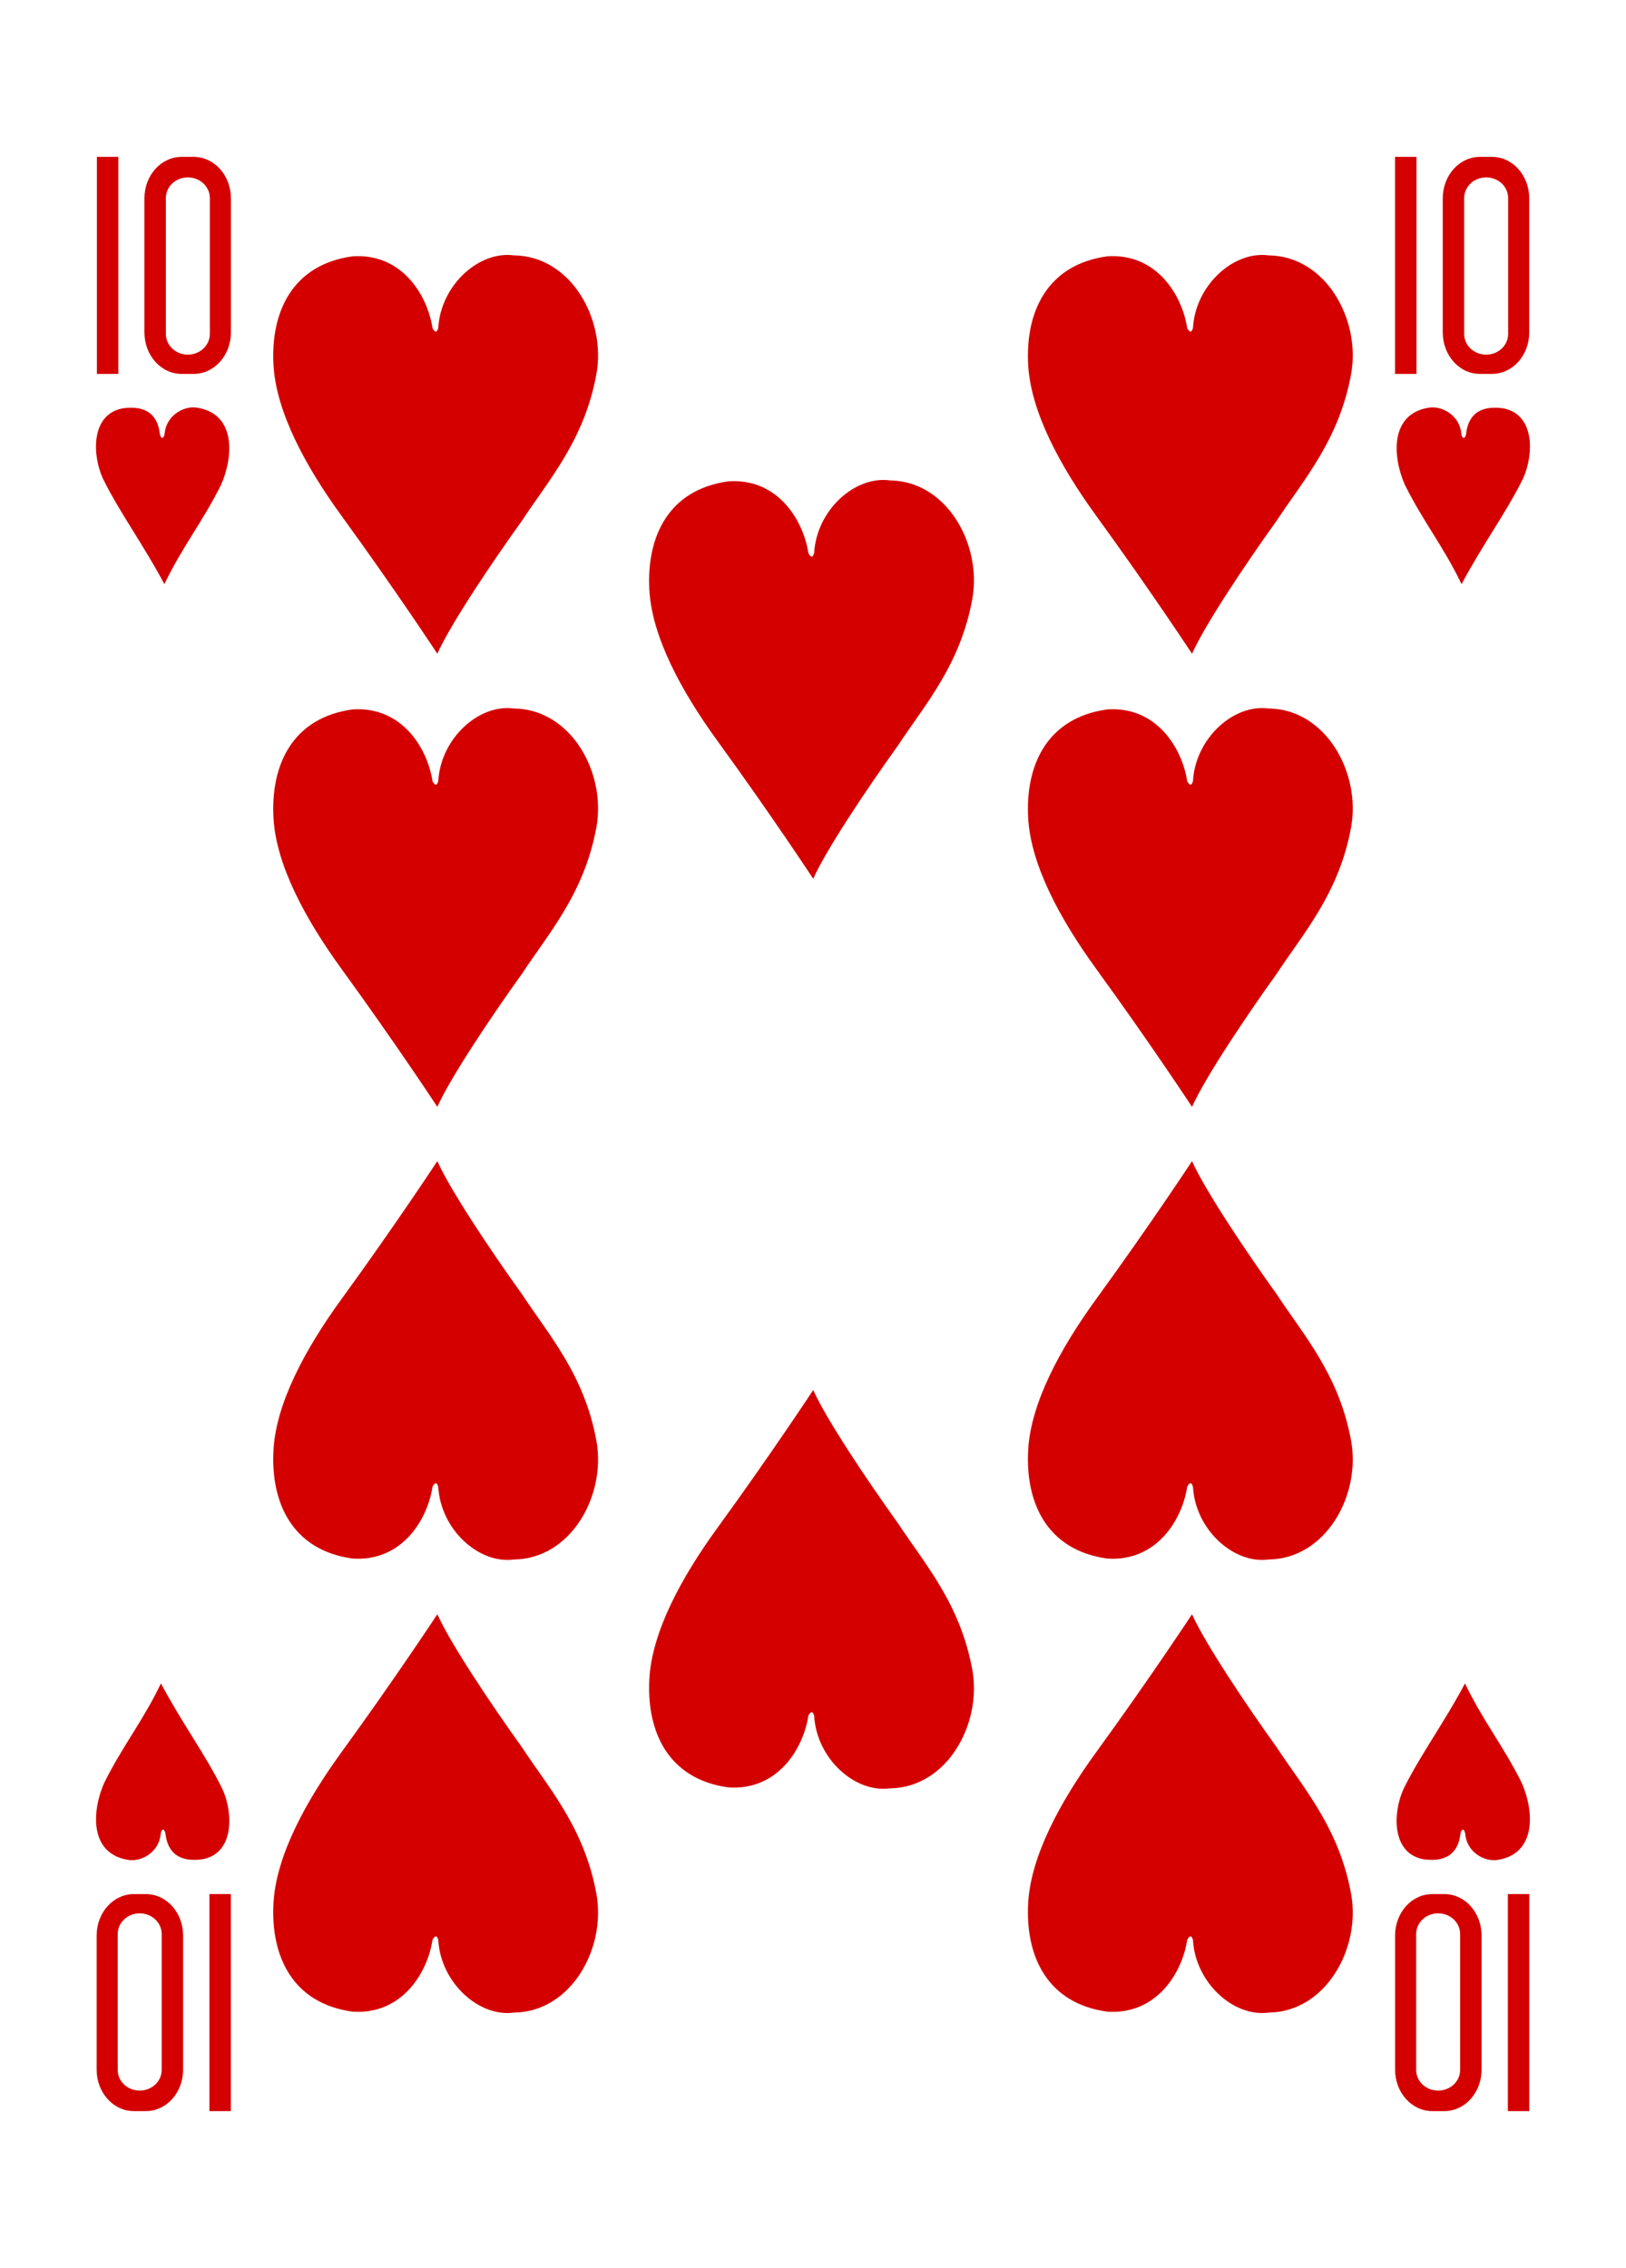<?xml version="1.0" encoding="UTF-8" standalone="no"?>
<!-- Created with Inkscape (http://www.inkscape.org/) -->

<svg
   xmlns:dc="http://purl.org/dc/elements/1.1/"
   xmlns:cc="http://creativecommons.org/ns#"
   xmlns:rdf="http://www.w3.org/1999/02/22-rdf-syntax-ns#"
   xmlns:svg="http://www.w3.org/2000/svg"
   xmlns="http://www.w3.org/2000/svg"
   xmlns:xlink="http://www.w3.org/1999/xlink"
   xmlns:sodipodi="http://sodipodi.sourceforge.net/DTD/sodipodi-0.dtd"
   xmlns:inkscape="http://www.inkscape.org/namespaces/inkscape"
   width="224.25"
   height="312.781"
   id="svg18947"
   version="1.1"
   inkscape:version="0.48.3.1 r9886"
   sodipodi:docname="46-Heart10.svg">
  <defs
     id="defs18949">
    <linearGradient
       id="linearGradient3006">
      <stop
         id="stop3008"
         offset="0"
         style="stop-color:#ffffff;stop-opacity:1;" />
      <stop
         style="stop-color:#7f7f7f;stop-opacity:1;"
         offset="0.377"
         id="stop3014" />
      <stop
         id="stop3016"
         offset="0.802"
         style="stop-color:#ffffff;stop-opacity:1;" />
      <stop
         id="stop3010"
         offset="1"
         style="stop-color:#cccccc;stop-opacity:1" />
    </linearGradient>
    <linearGradient
       id="linearGradient3804">
      <stop
         id="stop3806"
         offset="0"
         style="stop-color:#000000;stop-opacity:1;" />
      <stop
         style="stop-color:#333333;stop-opacity:1"
         offset="0.5"
         id="stop3812" />
      <stop
         id="stop3808"
         offset="1"
         style="stop-color:#000000;stop-opacity:1;" />
    </linearGradient>
    <linearGradient
       id="linearGradient3833">
      <stop
         id="stop3835"
         offset="0"
         style="stop-color:#000000;stop-opacity:1;" />
      <stop
         style="stop-color:#333333;stop-opacity:1"
         offset="0.5"
         id="stop3841" />
      <stop
         id="stop3837"
         offset="1"
         style="stop-color:#000000;stop-opacity:1" />
    </linearGradient>
    <linearGradient
       id="linearGradient3851">
      <stop
         id="stop3853"
         offset="0"
         style="stop-color:#808080;stop-opacity:1;" />
      <stop
         style="stop-color:#ffffff;stop-opacity:1;"
         offset="0.5"
         id="stop3859" />
      <stop
         id="stop3855"
         offset="1"
         style="stop-color:#808080;stop-opacity:1;" />
    </linearGradient>
    <radialGradient
       gradientUnits="userSpaceOnUse"
       gradientTransform="matrix(0.972,-0.004,0.002,0.409,4026.407,-290.651)"
       r="74.727"
       fy="208.928"
       fx="44.15"
       cy="208.928"
       cx="44.15"
       id="radialGradient3939-7-7"
       xlink:href="#linearGradient3933-4-3"
       inkscape:collect="always" />
    <linearGradient
       id="linearGradient3933-4-3"
       inkscape:collect="always">
      <stop
         id="stop3935-0-7"
         offset="0"
         style="stop-color:#000000;stop-opacity:1;" />
      <stop
         id="stop3937-9-2"
         offset="1"
         style="stop-color:#000000;stop-opacity:0;" />
    </linearGradient>
    <linearGradient
       gradientTransform="translate(3914.848,-255.282)"
       gradientUnits="userSpaceOnUse"
       y2="294.384"
       x2="178.156"
       y1="294.384"
       x1="81.906"
       id="linearGradient3012-2-7"
       xlink:href="#linearGradient3006-1-5"
       inkscape:collect="always" />
    <linearGradient
       id="linearGradient3006-1-5">
      <stop
         id="stop3008-6-4"
         offset="0"
         style="stop-color:#ffffff;stop-opacity:1;" />
      <stop
         style="stop-color:#7f7f7f;stop-opacity:1;"
         offset="0.377"
         id="stop3014-8-12" />
      <stop
         id="stop3016-5-0"
         offset="0.802"
         style="stop-color:#ffffff;stop-opacity:1;" />
      <stop
         id="stop3010-7-0"
         offset="1"
         style="stop-color:#cccccc;stop-opacity:1" />
    </linearGradient>
    <linearGradient
       gradientUnits="userSpaceOnUse"
       y2="394.696"
       x2="156.749"
       y1="394.696"
       x1="65.224"
       id="linearGradient3810-9-1"
       xlink:href="#linearGradient3804-6-4"
       inkscape:collect="always"
       gradientTransform="translate(3914.848,-376.283)" />
    <linearGradient
       id="linearGradient3804-6-4">
      <stop
         id="stop3806-1-6"
         offset="0"
         style="stop-color:#000000;stop-opacity:1;" />
      <stop
         style="stop-color:#333333;stop-opacity:1"
         offset="0.5"
         id="stop3812-4-0" />
      <stop
         id="stop3808-2-7"
         offset="1"
         style="stop-color:#000000;stop-opacity:1;" />
    </linearGradient>
    <radialGradient
       gradientUnits="userSpaceOnUse"
       gradientTransform="matrix(0.791,4.4166814e-8,0,0.481,3940.863,-177.731)"
       r="43.142"
       fy="428.493"
       fx="114.593"
       cy="428.493"
       cx="114.593"
       id="radialGradient3030-7-1"
       xlink:href="#linearGradient3024-3-7"
       inkscape:collect="always" />
    <linearGradient
       id="linearGradient3024-3-7"
       inkscape:collect="always">
      <stop
         style="stop-color:#000000;stop-opacity:1"
         offset="0"
         id="stop3028-2-7" />
      <stop
         style="stop-color:#242424;stop-opacity:1;"
         offset="1"
         id="stop3026-2-7" />
    </linearGradient>
    <linearGradient
       y2="390.783"
       x2="183.78"
       y1="375.926"
       x1="145.602"
       gradientUnits="userSpaceOnUse"
       id="linearGradient3113-4-7"
       xlink:href="#linearGradient3101-2-3"
       inkscape:collect="always"
       gradientTransform="translate(3914.848,-376.283)" />
    <linearGradient
       id="linearGradient3101-2-3"
       inkscape:collect="always">
      <stop
         id="stop3103-4-3"
         offset="0"
         style="stop-color:#000000;stop-opacity:1;" />
      <stop
         id="stop3105-5-5"
         offset="1"
         style="stop-color:#000000;stop-opacity:0;" />
    </linearGradient>
    <linearGradient
       gradientUnits="userSpaceOnUse"
       y2="405.196"
       x2="116.814"
       y1="395.661"
       x1="113.006"
       id="linearGradient3107-7-9"
       xlink:href="#linearGradient3101-2-3"
       inkscape:collect="always"
       gradientTransform="translate(3914.848,-376.283)" />
    <linearGradient
       y2="459.141"
       x2="-128.625"
       y1="459.141"
       x1="-158.781"
       gradientTransform="matrix(0.438,7.9081918e-4,-6.5324466e-4,0.531,903.27,-3758.355)"
       gradientUnits="userSpaceOnUse"
       id="linearGradient3086-3-9"
       xlink:href="#linearGradient3833-1-81"
       inkscape:collect="always" />
    <linearGradient
       id="linearGradient3833-1-81">
      <stop
         id="stop3835-5-82"
         offset="0"
         style="stop-color:#000000;stop-opacity:1;" />
      <stop
         style="stop-color:#333333;stop-opacity:1"
         offset="0.5"
         id="stop3841-2-6" />
      <stop
         id="stop3837-7-6"
         offset="1"
         style="stop-color:#000000;stop-opacity:1" />
    </linearGradient>
    <linearGradient
       y2="463.516"
       x2="-281.156"
       y1="463.516"
       x1="-311.312"
       gradientTransform="matrix(0.438,7.9081918e-4,-6.5324466e-4,0.531,970.151,-3759.495)"
       gradientUnits="userSpaceOnUse"
       id="linearGradient3088-8-0"
       xlink:href="#linearGradient3851-5-38"
       inkscape:collect="always" />
    <linearGradient
       id="linearGradient3851-5-38">
      <stop
         id="stop3853-1-0"
         offset="0"
         style="stop-color:#808080;stop-opacity:1;" />
      <stop
         style="stop-color:#ffffff;stop-opacity:1;"
         offset="0.5"
         id="stop3859-7-1" />
      <stop
         id="stop3855-1-2"
         offset="1"
         style="stop-color:#808080;stop-opacity:1;" />
    </linearGradient>
  </defs>
  <sodipodi:namedview
     id="base"
     pagecolor="#ffffff"
     bordercolor="#666666"
     borderopacity="1.0"
     inkscape:pageopacity="0.0"
     inkscape:pageshadow="2"
     inkscape:zoom="20.964977"
     inkscape:cx="85.809284"
     inkscape:cy="108.86783"
     inkscape:document-units="px"
     inkscape:current-layer="g10817"
     showgrid="false"
     fit-margin-top="0"
     fit-margin-left="0"
     fit-margin-right="0"
     fit-margin-bottom="0"
     inkscape:window-width="2560"
     inkscape:window-height="1606"
     inkscape:window-x="0"
     inkscape:window-y="31"
     inkscape:window-maximized="1"
     inkscape:snap-global="true"
     inkscape:snap-bbox="true"
     inkscape:bbox-paths="true"
     inkscape:bbox-nodes="true"
     inkscape:snap-bbox-edge-midpoints="true"
     inkscape:snap-bbox-midpoints="true"
     inkscape:snap-object-midpoints="true"
     inkscape:snap-center="true" />
  <g
     inkscape:label="Layer 1"
     inkscape:groupmode="layer"
     id="layer1"
     transform="translate(-247.874,-381.686)">
    <g
       style="display:inline"
       id="g10817"
       transform="translate(267.498,-6492.241)"
       inkscape:export-filename="C:\Users\MXY\Documents\SVG Deck(4-19-2011)\Finalized\Colorized - SVG_Vector_Playing_Cards_Version_1.3\COMBINED TEST.png"
       inkscape:export-xdpi="70"
       inkscape:export-ydpi="70">
      <path
         inkscape:connector-curvature="0"
         style="fill:#d40000;fill-opacity:1;stroke:none;display:inline"
         id="rect7235"
         d="m 5.427,6895.562 c -2.844,0 -5.131,2.552 -5.131,5.721 l 0,18.489 c 0,3.169 2.287,5.721 5.131,5.721 l 1.658,0 c 2.844,0 5.136,-2.552 5.136,-5.721 l 0,-18.489 c 0,-3.169 -2.291,-5.721 -5.136,-5.721 l -1.658,0 z m 0.856,2.829 c 1.68,0 3.032,1.27 3.032,2.852 l 0,18.736 c 0,1.582 -1.352,2.856 -3.032,2.856 -1.68,0 -3.032,-1.275 -3.032,-2.856 l 0,-18.736 c 0,-1.581 1.352,-2.852 3.032,-2.852 z" />
      <path
         d="m 191.287,7135.142 0,29.931 -2.955,0 0,-29.931 z"
         id="path7986"
         style="fill:#d40000;fill-opacity:1;display:inline"
         inkscape:connector-curvature="0" />
      <path
         d="m 179.574,7165.073 c 2.844,0 5.131,-2.552 5.131,-5.721 l 0,-18.489 c 0,-3.169 -2.287,-5.721 -5.131,-5.721 l -1.658,0 c -2.844,0 -5.136,2.552 -5.136,5.721 l 0,18.489 c 0,3.169 2.291,5.721 5.136,5.721 l 1.658,0 z m -0.856,-2.829 c -1.68,0 -3.032,-1.27 -3.032,-2.852 l 0,-18.736 c 0,-1.582 1.352,-2.856 3.032,-2.856 1.68,0 3.032,1.275 3.032,2.856 l 0,18.736 c 0,1.581 -1.352,2.852 -3.032,2.852 z"
         id="path7988"
         style="fill:#d40000;fill-opacity:1;stroke:none"
         inkscape:connector-curvature="0" />
      <path
         d="m -5.435,6939.924 c -1.504,-3.299 -1.669,-8.935 2.823,-9.698 3.384,-0.435 4.761,1.138 5.035,3.555 0.135,0.706 0.534,0.749 0.66,-0.055 0.194,-2.479 2.648,-3.926 4.566,-3.562 5.25,0.898 4.944,6.677 3.229,10.598 -2.594,5.205 -5.321,8.491 -7.833,13.729 -2.886,-5.454 -6.182,-9.885 -8.479,-14.566 z"
         id="path8644"
         style="fill:#d40000;fill-opacity:1;display:inline"
         inkscape:connector-curvature="0" />
      <g
         transform="matrix(0.95,0,0,0.95,4.422,351.677)"
         id="g10242">
        <path
           inkscape:connector-curvature="0"
           style="fill:#d40000;fill-opacity:1;display:inline"
           id="path8568"
           d="m 25.884,6902.735 c 7.144,-0.474 10.868,5.627 11.595,10.436 0.433,0.764 0.671,0.549 0.837,-0.042 0.349,-6.174 5.875,-11.22 10.993,-10.53 8.328,0.108 13.389,9.375 11.966,17.219 -1.738,9.582 -6.9,15.351 -10.808,21.293 -4.421,6.152 -10.373,15.04 -12.29,19.317 0,0 -6.048,-9.204 -13.917,-20.03 -5.262,-7.239 -9.473,-15.082 -9.865,-21.835 -0.448,-7.715 2.719,-14.632 11.489,-15.828 z" />
        <path
           inkscape:connector-curvature="0"
           style="fill:#d40000;fill-opacity:1;display:inline"
           id="path8570"
           d="m 80.451,6935.4 c 7.144,-0.474 10.868,5.628 11.595,10.437 0.433,0.764 0.671,0.549 0.837,-0.042 0.349,-6.174 5.875,-11.22 10.993,-10.53 8.328,0.108 13.389,9.375 11.966,17.219 -1.738,9.582 -6.9,15.351 -10.808,21.293 -4.421,6.152 -10.373,15.04 -12.29,19.317 0,0 -6.048,-9.204 -13.917,-20.03 -5.262,-7.239 -9.473,-15.082 -9.865,-21.835 -0.448,-7.715 2.719,-14.632 11.489,-15.828 z" />
        <path
           inkscape:connector-curvature="0"
           style="fill:#d40000;fill-opacity:1;display:inline"
           id="path8572"
           d="m 135.446,6902.735 c 7.144,-0.474 10.868,5.627 11.595,10.436 0.433,0.764 0.671,0.549 0.837,-0.042 0.349,-6.174 5.875,-11.22 10.993,-10.53 8.328,0.108 13.389,9.375 11.966,17.219 -1.738,9.582 -6.9,15.351 -10.808,21.293 -4.421,6.152 -10.373,15.04 -12.29,19.317 0,0 -6.048,-9.204 -13.917,-20.03 -5.262,-7.239 -9.473,-15.082 -9.865,-21.835 -0.448,-7.715 2.719,-14.632 11.489,-15.828 z" />
        <path
           inkscape:connector-curvature="0"
           style="fill:#d40000;fill-opacity:1;display:inline"
           id="path8574"
           d="m 135.446,6968.512 c 7.144,-0.474 10.868,5.628 11.595,10.437 0.433,0.764 0.671,0.549 0.837,-0.042 0.349,-6.174 5.875,-11.22 10.993,-10.53 8.328,0.108 13.389,9.375 11.966,17.219 -1.738,9.582 -6.9,15.351 -10.808,21.293 -4.421,6.152 -10.373,15.04 -12.29,19.317 0,0 -6.048,-9.204 -13.917,-20.03 -5.262,-7.239 -9.473,-15.082 -9.865,-21.835 -0.448,-7.715 2.719,-14.632 11.489,-15.828 z" />
        <path
           inkscape:connector-curvature="0"
           style="fill:#d40000;fill-opacity:1;display:inline"
           id="path8576"
           d="m 25.884,6968.512 c 7.144,-0.474 10.868,5.628 11.595,10.437 0.433,0.764 0.671,0.549 0.837,-0.042 0.349,-6.174 5.875,-11.22 10.993,-10.53 8.328,0.108 13.389,9.375 11.966,17.219 -1.738,9.582 -6.9,15.351 -10.808,21.293 -4.421,6.152 -10.373,15.04 -12.29,19.317 0,0 -6.048,-9.204 -13.917,-20.03 -5.262,-7.239 -9.473,-15.082 -9.865,-21.835 -0.448,-7.715 2.719,-14.632 11.489,-15.828 z" />
        <path
           inkscape:connector-curvature="0"
           style="fill:#d40000;fill-opacity:1;display:inline"
           id="path8596"
           d="m 135.446,7091.784 c 7.144,0.474 10.868,-5.627 11.595,-10.437 0.433,-0.764 0.671,-0.549 0.837,0.042 0.349,6.174 5.875,11.22 10.993,10.53 8.328,-0.108 13.389,-9.375 11.966,-17.219 -1.738,-9.582 -6.9,-15.351 -10.808,-21.293 -4.421,-6.152 -10.373,-15.04 -12.29,-19.317 0,0 -6.048,9.204 -13.917,20.03 -5.262,7.239 -9.473,15.082 -9.865,21.835 -0.448,7.715 2.719,14.632 11.489,15.828 z" />
        <path
           inkscape:connector-curvature="0"
           style="fill:#d40000;fill-opacity:1;display:inline"
           id="path8598"
           d="m 135.446,7157.561 c 7.144,0.474 10.868,-5.627 11.595,-10.436 0.433,-0.764 0.671,-0.549 0.837,0.042 0.349,6.174 5.875,11.22 10.993,10.53 8.328,-0.108 13.389,-9.375 11.966,-17.219 -1.738,-9.582 -6.9,-15.351 -10.808,-21.293 -4.421,-6.152 -10.373,-15.04 -12.29,-19.317 0,0 -6.048,9.204 -13.917,20.029 -5.262,7.239 -9.473,15.082 -9.865,21.835 -0.448,7.715 2.719,14.632 11.489,15.828 z" />
        <path
           inkscape:connector-curvature="0"
           style="fill:#d40000;fill-opacity:1;display:inline"
           id="path8600"
           d="m 80.451,7125.009 c 7.144,0.474 10.868,-5.627 11.595,-10.436 0.433,-0.764 0.671,-0.549 0.837,0.042 0.349,6.174 5.875,11.22 10.993,10.53 8.328,-0.108 13.389,-9.375 11.966,-17.219 -1.738,-9.582 -6.9,-15.351 -10.808,-21.293 -4.421,-6.152 -10.373,-15.04 -12.29,-19.317 0,0 -6.048,9.205 -13.917,20.03 -5.262,7.239 -9.473,15.082 -9.865,21.835 -0.448,7.715 2.719,14.632 11.489,15.828 z" />
        <path
           inkscape:connector-curvature="0"
           style="fill:#d40000;fill-opacity:1;display:inline"
           id="path8602"
           d="m 25.884,7091.784 c 7.144,0.474 10.868,-5.627 11.595,-10.437 0.433,-0.764 0.671,-0.549 0.837,0.042 0.349,6.174 5.875,11.22 10.993,10.53 8.328,-0.108 13.389,-9.375 11.966,-17.219 -1.738,-9.582 -6.9,-15.351 -10.808,-21.293 -4.421,-6.152 -10.373,-15.04 -12.29,-19.317 0,0 -6.048,9.204 -13.917,20.03 -5.262,7.239 -9.473,15.082 -9.865,21.835 -0.448,7.715 2.719,14.632 11.489,15.828 z" />
        <path
           inkscape:connector-curvature="0"
           style="fill:#d40000;fill-opacity:1;display:inline"
           id="path8604"
           d="m 25.884,7157.561 c 7.144,0.474 10.868,-5.627 11.595,-10.436 0.433,-0.764 0.671,-0.549 0.837,0.042 0.349,6.174 5.875,11.22 10.993,10.53 8.328,-0.108 13.389,-9.375 11.966,-17.219 -1.738,-9.582 -6.9,-15.351 -10.808,-21.293 -4.421,-6.152 -10.373,-15.04 -12.29,-19.317 0,0 -6.048,9.204 -13.917,20.029 -5.262,7.239 -9.473,15.082 -9.865,21.835 -0.448,7.715 2.719,14.632 11.489,15.828 z" />
      </g>
      <path
         d="m 173.94,7120.654 c -1.504,3.299 -1.669,8.935 2.823,9.698 3.384,0.436 4.761,-1.138 5.035,-3.555 0.135,-0.706 0.534,-0.749 0.66,0.055 0.194,2.479 2.648,3.926 4.566,3.562 5.25,-0.898 4.944,-6.677 3.229,-10.598 -2.594,-5.205 -5.321,-8.491 -7.833,-13.729 -2.886,5.454 -6.182,9.885 -8.479,14.566 z"
         id="path8660"
         style="fill:#d40000;fill-opacity:1;display:inline"
         inkscape:connector-curvature="0" />
      <path
         inkscape:connector-curvature="0"
         style="fill:#d40000;fill-opacity:1;display:inline"
         id="path7216-6"
         d="m 172.771,6925.493 0,-29.931 2.955,0 0,29.931 z" />
      <path
         inkscape:connector-curvature="0"
         style="fill:#d40000;fill-opacity:1;stroke:none;display:inline"
         id="rect7235-83"
         d="m 184.484,6895.562 c -2.845,0 -5.131,2.552 -5.131,5.721 l 0,18.489 c 0,3.169 2.287,5.721 5.131,5.721 l 1.658,0 c 2.844,0 5.136,-2.552 5.136,-5.721 l 0,-18.489 c 0,-3.169 -2.291,-5.721 -5.136,-5.721 l -1.658,0 z m 0.856,2.829 c 1.68,0 3.032,1.27 3.032,2.852 l 0,18.736 c 0,1.582 -1.352,2.856 -3.032,2.856 -1.68,0 -3.032,-1.275 -3.032,-2.856 l 0,-18.736 c 0,-1.581 1.352,-2.852 3.032,-2.852 z" />
      <path
         d="m 12.211,7135.142 0,29.931 -2.955,0 0,-29.931 z"
         id="path7986-1"
         style="fill:#d40000;fill-opacity:1;display:inline"
         inkscape:connector-curvature="0" />
      <path
         d="m 0.498,7165.073 c 2.844,0 5.131,-2.552 5.131,-5.721 l 0,-18.488 c 0,-3.169 -2.287,-5.721 -5.131,-5.721 l -1.658,0 c -2.844,0 -5.136,2.552 -5.136,5.721 l 0,18.488 c 0,3.169 2.291,5.721 5.136,5.721 l 1.658,0 z m -0.856,-2.829 c -1.68,0 -3.032,-1.27 -3.032,-2.852 l 0,-18.736 c 0,-1.582 1.352,-2.856 3.032,-2.856 1.68,0 3.032,1.275 3.032,2.856 l 0,18.736 c 0,1.581 -1.352,2.852 -3.032,2.852 z"
         id="path7988-4"
         style="fill:#d40000;fill-opacity:1;stroke:none;display:inline"
         inkscape:connector-curvature="0" />
      <path
         d="m 190.427,6939.924 c 1.504,-3.299 1.669,-8.935 -2.823,-9.698 -3.384,-0.435 -4.761,1.138 -5.035,3.555 -0.135,0.706 -0.534,0.749 -0.66,-0.055 -0.194,-2.479 -2.648,-3.926 -4.566,-3.562 -5.25,0.898 -4.944,6.677 -3.228,10.598 2.594,5.205 5.321,8.491 7.833,13.729 2.886,-5.454 6.182,-9.885 8.479,-14.566 z"
         id="path8644-8"
         style="fill:#d40000;fill-opacity:1;display:inline"
         inkscape:connector-curvature="0" />
      <path
         d="m 11.052,7120.654 c 1.504,3.299 1.669,8.935 -2.823,9.698 -3.384,0.435 -4.761,-1.138 -5.035,-3.555 -0.135,-0.706 -0.534,-0.749 -0.66,0.055 -0.194,2.479 -2.648,3.926 -4.566,3.562 -5.25,-0.898 -4.944,-6.677 -3.228,-10.598 2.594,-5.205 5.321,-8.491 7.833,-13.729 2.886,5.454 6.182,9.885 8.479,14.566 z"
         id="path8660-4"
         style="fill:#d40000;fill-opacity:1;display:inline"
         inkscape:connector-curvature="0" />
      <path
         inkscape:connector-curvature="0"
         style="fill:#d40000;fill-opacity:1;display:inline"
         id="path7216"
         d="m -6.264,6925.493 0,-29.931 2.955,0 0,29.931 z" />
    </g>
  </g>
</svg>
